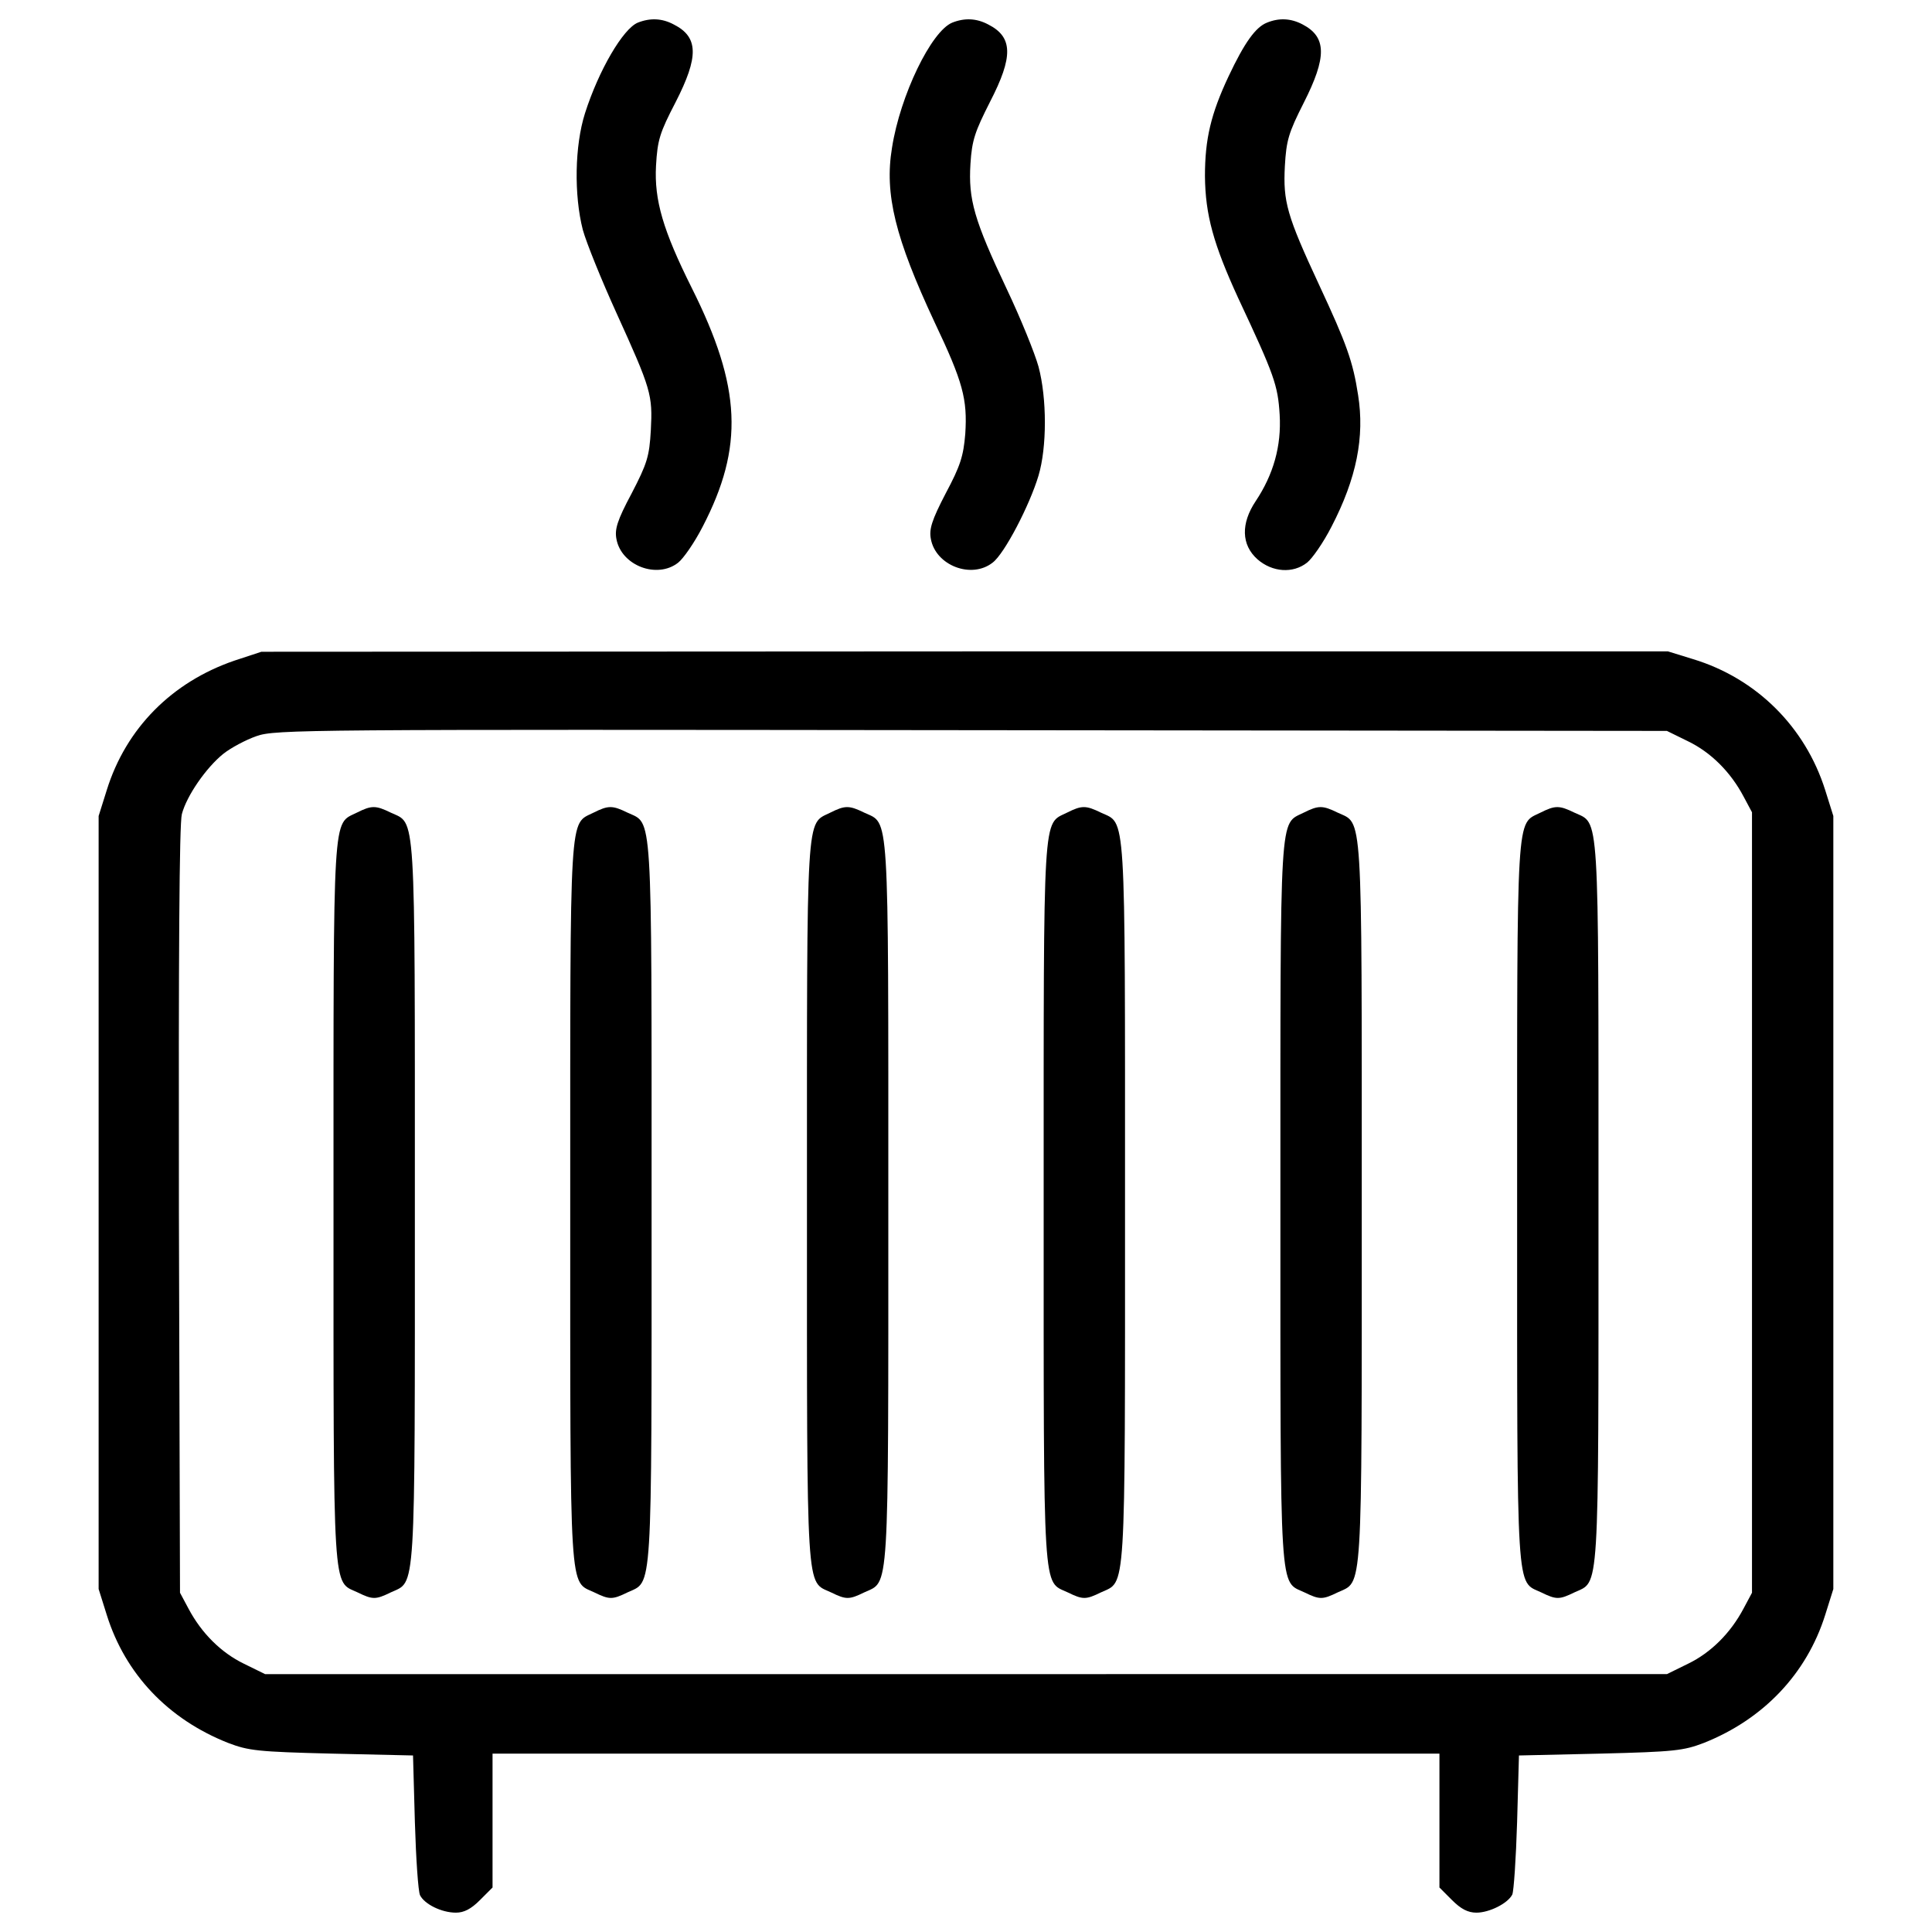 <svg version="1.1" xmlns="http://www.w3.org/2000/svg" xmlns:xlink="http://www.w3.org/1999/xlink" x="0px" y="0px" viewBox="0 0 1000 1000" enable-background="new 0 0 1000 1000" xml:space="preserve">
<g><g transform="translate(0,512) scale(0.1,-0.1)"><path d="M3301.8,5003c-76.6-30.6-202.9-247-273.8-469c-53.6-168.5-57.4-423.1-11.5-603.1c19.1-68.9,97.6-262.3,174.2-430.8c180-396.3,187.6-423.1,178-606.9c-7.7-135.9-19.1-172.3-99.6-327.4c-74.7-139.8-88.1-185.7-78.5-235.5c24.9-137.8,210.6-208.7,319.7-122.5c26.8,21.1,84.2,103.4,126.4,185.7c214.4,413.5,201,721.8-55.5,1234.8c-149.3,298.7-195.3,455.6-185.7,633.7c7.7,134,19.1,170.4,101.5,329.3c120.6,235.5,118.7,337-9.6,402C3426.3,5026,3365,5027.9,3301.8,5003z"/><path d="M4929.2,5003c-109.1-44-269.9-377.2-312.1-647.1c-40.2-241.2,17.2-469,220.2-903.6c147.4-310.2,170.4-398.2,158.9-578.2c-9.6-114.9-24.9-164.6-101.5-308.2c-72.7-139.8-86.2-185.7-76.6-235.5c24.9-137.8,210.6-208.7,319.7-122.5c61.3,45.9,191.5,296.7,237.4,449.9c44,147.4,44,400.1,0,564.8c-19.1,68.9-91.9,248.9-164.6,402c-168.5,356.1-199.1,463.3-187.6,647.1c7.6,122.5,23,166.6,101.5,321.6c120.6,233.6,118.7,335-9.6,400.1C5053.6,5026,4992.3,5027.9,4929.2,5003z"/><path d="M6558.4,5003c-59.4-23-116.8-103.4-199.1-277.6c-91.9-195.3-122.5-325.5-122.5-516.9c1.9-201,44-352.3,172.3-631.8c187.6-400.1,204.9-449.9,214.4-603.1c9.6-162.7-32.5-310.2-124.4-448c-76.6-114.9-74.7-225.9,9.6-300.6c76.6-67,183.8-74.7,256.6-17.2c26.8,21.1,84.2,103.4,126.3,185.7c130.2,250.8,172.3,465.2,137.9,681.6c-26.8,174.2-59.3,264.2-201,568.6c-168.5,361.8-187.6,432.7-178.1,616.5c7.7,134,19.2,172.3,97.6,327.4c120.6,237.4,118.7,340.8-5.7,405.9C6680.9,5026,6619.6,5027.9,6558.4,5003z"/><path d="M1213.1,1700.5c-323.6-111-561-350.3-660.5-670.1l-42.1-134v-2000.6v-2000.6l42.1-134c95.7-306.3,317.8-539.9,627.9-662.4c105.3-40.2,151.2-46,536.1-55.5l421.2-9.6l9.6-344.6c5.7-189.5,17.2-359.9,26.8-379c23-45.9,111-90,185.7-90c42.1,0,78.5,19.1,124.4,65.1l65.1,65.1v346.5v346.5H5000h2450.5v-346.5v-346.5l65.1-65.1c45.9-46,82.3-65.1,126.3-65.1c67,0,162.7,47.9,185.7,93.8c7.7,17.2,19.2,185.7,24.9,375.2l9.6,344.6l421.2,9.6c384.8,9.6,430.8,15.3,536,55.5c308.2,122.5,532.2,358,627.9,662.4l42.1,134v2000.6V896.5l-42.1,134c-103.4,327.4-356.1,578.2-683.5,677.7l-130.2,40.2H4992.3l-3639.4-1.9L1213.1,1700.5z M8737.1,1283.2c118.7-57.4,220.2-158.9,287.2-285.3l44-82.3v-2019.8V-3124l-44-82.3c-67-126.4-168.5-227.8-287.2-285.3l-109.1-53.6H5000H1372l-109.1,53.6c-118.7,57.4-220.2,158.9-287.2,285.3l-44,82.3L926-1146.3C924.1,169,927.9,856.3,941.3,906c24.9,95.7,126.4,241.2,214.4,312.1c38.3,30.6,116.8,72.7,172.3,91.9c97.6,34.5,252.7,34.5,3700.7,30.6l3599.2-3.8L8737.1,1283.2z"/><path d="M1846.8,913.7c-126.3-63.2-120.6,38.3-120.6-2017.9c0-2063.8-5.7-1956.6,124.4-2017.9c78.5-38.3,93.8-38.3,172.3,0c130.2,61.3,124.4-45.9,124.4,2017.9c0,2063.8,5.7,1956.6-124.4,2017.9C1944.5,952,1923.4,952,1846.8,913.7z"/><path d="M3072.1,913.7c-126.3-63.2-120.6,38.3-120.6-2017.9c0-2063.8-5.7-1956.6,124.4-2017.9c78.5-38.3,93.8-38.3,172.3,0c130.2,61.3,124.4-45.9,124.4,2017.9c0,2063.8,5.7,1956.6-124.4,2017.9C3169.8,952,3148.7,952,3072.1,913.7z"/><path d="M4297.4,913.7c-126.3-63.2-120.6,38.3-120.6-2017.9c0-2063.8-5.7-1956.6,124.4-2017.9c78.5-38.3,93.8-38.3,172.3,0c130.2,61.3,124.4-45.9,124.4,2017.9c0,2063.8,5.7,1956.6-124.4,2017.9C4395,952,4374,952,4297.4,913.7z"/><path d="M5522.7,913.7C5396.3,850.5,5402,952,5402-1104.2c0-2063.8-5.7-1956.6,124.4-2017.9c78.5-38.3,93.8-38.3,172.3,0c130.2,61.3,124.4-45.9,124.4,2017.9c0,2063.8,5.7,1956.6-124.4,2017.9C5620.3,952,5599.2,952,5522.7,913.7z"/><path d="M6747.9,913.7c-126.3-63.2-120.6,38.3-120.6-2017.9c0-2063.8-5.7-1956.6,124.4-2017.9c78.5-38.3,93.8-38.3,172.3,0c130.2,61.3,124.4-45.9,124.4,2017.9c0,2063.8,5.8,1956.6-124.4,2017.9C6845.6,952,6824.5,952,6747.9,913.7z"/><path d="M7973.2,913.7c-126.3-63.2-120.6,38.3-120.6-2017.9c0-2063.8-5.7-1956.6,124.4-2017.9c78.5-38.3,93.8-38.3,172.3,0c130.2,61.3,124.4-45.9,124.4,2017.9c0,2063.8,5.7,1956.6-124.4,2017.9C8070.8,952,8049.8,952,7973.2,913.7z"/></g></g>
</svg>